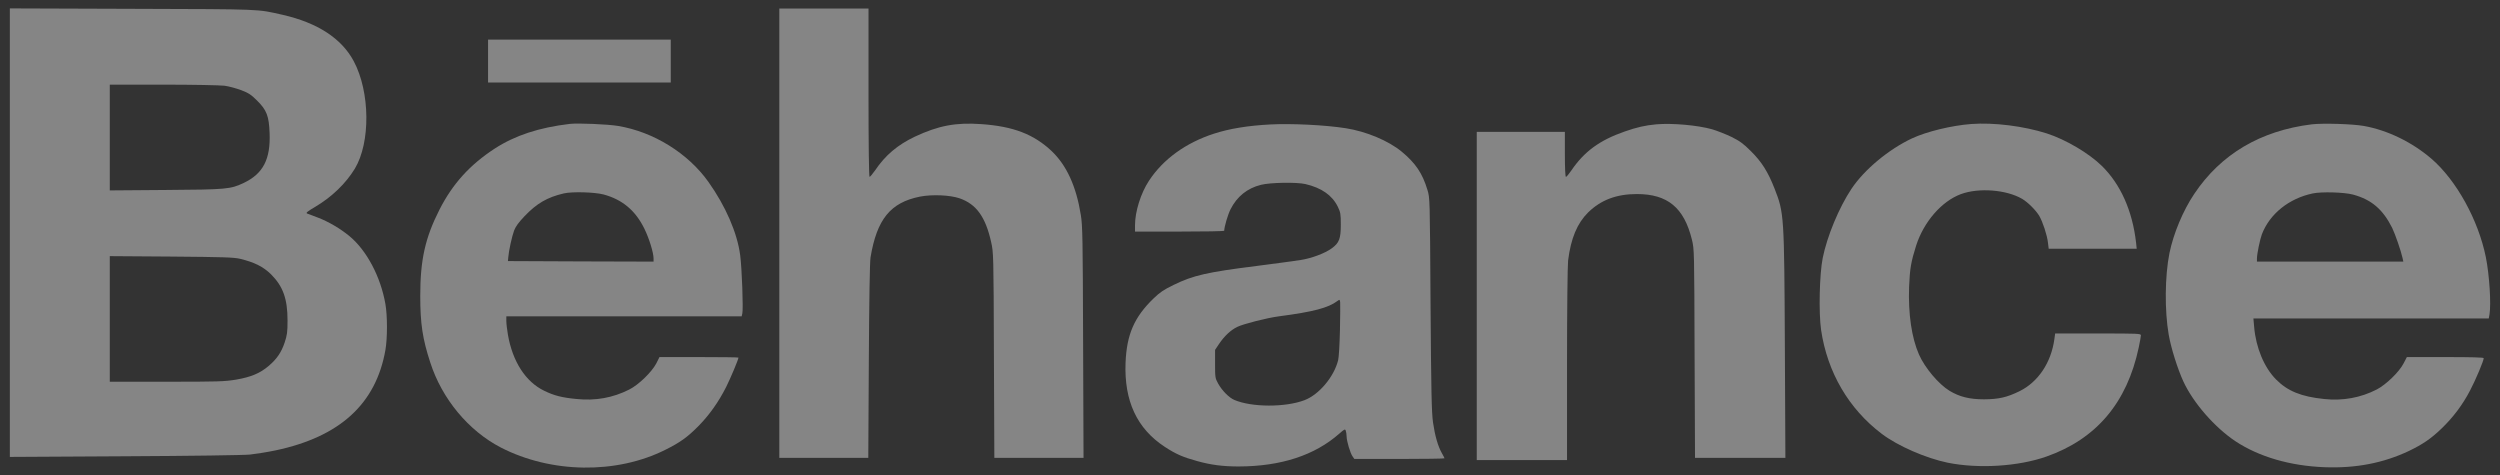 <svg width="221" height="42" viewBox="0 0 221 42" fill="none" xmlns="http://www.w3.org/2000/svg">
<rect x="0" y="0" width="221" height="42" fill="#333333" stroke="none"/>
<path d="M0.87 20.567V40.392L11.016 40.335C16.811 40.306 21.561 40.24 22.103 40.183C22.625 40.126 23.642 39.965 24.364 39.813C30.054 38.609 33.237 35.699 34.073 30.93C34.253 29.887 34.253 27.934 34.073 26.891C33.655 24.473 32.42 22.141 30.9 20.88C30.083 20.207 29.038 19.59 28.088 19.23C27.67 19.078 27.252 18.917 27.157 18.879C27.014 18.823 27.147 18.709 27.822 18.311C29.332 17.419 30.558 16.234 31.365 14.916C32.762 12.603 32.724 8.128 31.27 5.407C30.197 3.397 28.069 2.013 24.991 1.311C22.663 0.79 23.395 0.818 11.729 0.78L0.87 0.742V20.567ZM19.842 7.578C20.212 7.626 20.877 7.806 21.314 7.967C21.979 8.223 22.198 8.365 22.73 8.896C23.575 9.73 23.775 10.261 23.832 11.75C23.927 14.073 23.262 15.352 21.552 16.168C20.364 16.727 20.06 16.756 14.626 16.794L9.705 16.832V12.158V7.483H14.436C17.03 7.483 19.462 7.531 19.842 7.578ZM21.229 22.88C22.492 23.184 23.281 23.582 23.965 24.255C25.029 25.326 25.418 26.426 25.418 28.341C25.418 29.375 25.38 29.621 25.162 30.285C24.867 31.157 24.478 31.726 23.746 32.352C22.986 32.996 22.198 33.328 20.887 33.556C19.851 33.727 19.338 33.745 14.731 33.745H9.705V28.19V22.643L15.149 22.681C19.756 22.719 20.678 22.748 21.229 22.88Z" fill="white" fill-opacity="0.4"/>
<path d="M68.891 20.614V40.477H72.824H76.757L76.804 31.916C76.833 26.521 76.89 23.136 76.956 22.748C77.517 19.382 78.714 17.903 81.326 17.381C82.4 17.173 83.977 17.239 84.832 17.533C86.304 18.045 87.121 19.173 87.615 21.392C87.824 22.311 87.834 22.425 87.862 31.394L87.9 40.477H91.843H95.785L95.747 30.256C95.719 21.145 95.7 19.932 95.548 19.022C95.139 16.462 94.294 14.623 92.964 13.352C91.377 11.864 89.582 11.171 86.751 10.972C84.48 10.811 82.96 11.105 80.87 12.082C79.341 12.812 78.258 13.722 77.346 15.078C77.127 15.381 76.918 15.637 76.871 15.637C76.814 15.637 76.776 12.897 76.776 8.194V0.752H72.833H68.891V20.614Z" fill="white" fill-opacity="0.4"/>
<path d="M43.145 5.398V7.294H51.221H59.295V5.398V3.501H51.221H43.145V5.398Z" fill="white" fill-opacity="0.4"/>
<path d="M50.365 10.953C47.638 11.276 45.52 11.977 43.734 13.134C41.539 14.566 40.01 16.244 38.841 18.548C37.578 21.041 37.15 22.985 37.15 26.161C37.15 28.597 37.35 29.944 38.034 32.039C39.069 35.263 41.416 38.078 44.266 39.557C48.721 41.852 54.488 41.937 58.829 39.756C60.102 39.121 60.748 38.666 61.717 37.69C62.686 36.713 63.522 35.537 64.187 34.22C64.577 33.442 65.28 31.773 65.28 31.612C65.28 31.584 63.712 31.565 61.793 31.565H58.297L58.022 32.115C57.623 32.883 56.445 34.03 55.618 34.438C54.174 35.168 52.645 35.443 50.973 35.272C49.671 35.149 48.978 34.968 48.104 34.542C46.46 33.745 45.32 31.973 44.902 29.602C44.826 29.157 44.76 28.607 44.76 28.379V27.962H55.162H65.565L65.622 27.706C65.717 27.336 65.584 23.696 65.432 22.558C65.175 20.586 64.149 18.225 62.62 16.073C60.815 13.542 57.775 11.655 54.64 11.134C53.766 10.982 51.049 10.868 50.365 10.953ZM53.357 17.192C55.01 17.637 56.169 18.605 56.958 20.207C57.385 21.079 57.775 22.331 57.775 22.861V23.127L51.343 23.108L44.902 23.079L44.931 22.748C44.978 22.15 45.254 20.908 45.444 20.387C45.586 20.017 45.843 19.666 46.365 19.116C47.448 17.979 48.379 17.438 49.842 17.097C50.574 16.926 52.569 16.983 53.357 17.192Z" fill="white" fill-opacity="0.4"/>
<path d="M112.305 11.001C110.319 11.105 108.685 11.371 107.317 11.816C104.819 12.622 102.814 14.082 101.57 15.978C100.838 17.088 100.335 18.709 100.335 19.913V20.472H104.277C106.443 20.472 108.22 20.444 108.22 20.396C108.229 20.036 108.543 18.965 108.78 18.5C109.35 17.372 110.253 16.642 111.469 16.339C112.295 16.13 114.623 16.092 115.402 16.272C116.827 16.604 117.767 17.268 118.261 18.273C118.499 18.766 118.527 18.908 118.527 19.856C118.527 21.108 118.385 21.468 117.729 21.951C117.131 22.387 115.953 22.833 114.974 22.985C114.528 23.061 112.789 23.288 111.117 23.506C106.728 24.056 105.474 24.34 103.755 25.184C102.871 25.611 102.539 25.838 101.978 26.379C100.268 28.029 99.603 29.555 99.499 32.058C99.366 35.443 100.506 37.889 102.966 39.501C103.954 40.145 104.562 40.411 105.835 40.761C107.061 41.103 108.115 41.236 109.502 41.236C113.245 41.226 116.228 40.249 118.404 38.325C118.841 37.936 118.907 37.908 118.964 38.069C119.002 38.173 119.04 38.401 119.04 38.59C119.05 39.017 119.363 40.069 119.572 40.354L119.724 40.572H123.714C125.899 40.572 127.695 40.543 127.695 40.515C127.695 40.486 127.59 40.287 127.467 40.069C127.115 39.453 126.849 38.524 126.678 37.339C126.555 36.429 126.517 34.779 126.46 26.872C126.403 17.495 126.403 17.486 126.184 16.784C125.747 15.324 125.139 14.424 123.914 13.409C122.745 12.442 120.779 11.617 118.955 11.333C117.131 11.048 114.186 10.906 112.305 11.001ZM118.451 29.195C118.423 30.418 118.356 31.612 118.29 31.849C117.919 33.328 116.589 34.893 115.316 35.376C113.616 36.021 110.661 36.011 109.122 35.357C108.647 35.158 108.03 34.532 107.678 33.897C107.422 33.433 107.412 33.357 107.412 32.172V30.93L107.754 30.418C108.229 29.707 108.809 29.166 109.388 28.891C109.949 28.626 111.991 28.104 113.065 27.962C116.105 27.564 117.435 27.213 118.242 26.597C118.423 26.464 118.432 26.474 118.47 26.711C118.48 26.853 118.48 27.972 118.451 29.195Z" fill="white" fill-opacity="0.4"/>
<path d="M146.41 10.991C145.412 11.086 144.709 11.247 143.617 11.627C141.413 12.395 140.045 13.39 138.895 15.087C138.686 15.39 138.477 15.637 138.43 15.637C138.373 15.637 138.335 14.86 138.335 13.646V11.655H134.44H130.545V26.161V40.667H134.535H138.525V32.2C138.525 27.45 138.572 23.43 138.62 23.032C138.867 21.06 139.427 19.733 140.396 18.775C141.527 17.675 142.895 17.154 144.7 17.154C147.417 17.154 148.87 18.358 149.564 21.183C149.773 22.027 149.773 22.141 149.801 31.252L149.839 40.477H153.829H157.829L157.782 30.541C157.725 19.003 157.715 18.823 156.87 16.671C156.29 15.182 155.72 14.291 154.779 13.362C154.105 12.688 153.801 12.47 153.06 12.101C152.566 11.864 151.796 11.56 151.35 11.428C150.067 11.067 147.816 10.868 146.41 10.991Z" fill="white" fill-opacity="0.4"/>
<path d="M174.246 10.963C172.517 11.096 170.322 11.627 169.021 12.233C166.959 13.2 164.803 14.992 163.672 16.689C162.57 18.339 161.516 20.88 161.126 22.814C160.841 24.255 160.765 27.64 160.984 29.166C161.535 32.902 163.425 36.144 166.351 38.353C167.767 39.425 170.246 40.505 172.184 40.904C174.911 41.453 178.407 41.235 180.896 40.363C185.323 38.808 188.03 35.594 189.066 30.712C189.17 30.219 189.256 29.735 189.256 29.64C189.256 29.489 189.009 29.479 185.465 29.479H181.675L181.608 29.972C181.323 32.058 180.174 33.774 178.511 34.589C177.4 35.13 176.687 35.291 175.386 35.3C174.122 35.3 173.229 35.082 172.346 34.551C171.377 33.964 170.161 32.523 169.638 31.337C168.992 29.868 168.679 27.763 168.764 25.355C168.831 23.743 168.935 23.136 169.391 21.695C170.066 19.61 171.633 17.799 173.334 17.163C174.911 16.576 177.371 16.765 178.758 17.581C179.262 17.875 179.974 18.585 180.278 19.098C180.582 19.628 180.962 20.776 181.038 21.439L181.105 21.989H185H188.885L188.828 21.439C188.505 18.633 187.46 16.291 185.807 14.67C184.658 13.542 182.615 12.338 180.943 11.797C178.901 11.143 176.25 10.811 174.246 10.963Z" fill="white" fill-opacity="0.4"/>
<path d="M204.36 10.991C199.828 11.551 196.322 13.627 193.976 17.135C192.978 18.614 192.133 20.652 191.781 22.369C191.373 24.397 191.344 27.469 191.715 29.593C191.924 30.788 192.503 32.617 193.007 33.717C193.89 35.623 195.781 37.784 197.614 39.007C199.714 40.392 202.469 41.188 205.5 41.302C208.264 41.406 210.696 40.932 212.957 39.861C214.173 39.273 214.886 38.789 215.817 37.898C216.862 36.893 217.698 35.784 218.363 34.504C218.857 33.565 219.56 31.887 219.56 31.66C219.56 31.593 218.448 31.565 216.168 31.565H212.767L212.482 32.115C212.093 32.873 210.943 33.992 210.107 34.428C208.692 35.158 207.105 35.452 205.452 35.272C203.419 35.063 202.222 34.57 201.205 33.546C200.151 32.485 199.419 30.721 199.267 28.901L199.201 28.152H209.604H220.006L220.073 27.791C220.225 26.853 220.063 24.312 219.75 22.738C219.085 19.448 217.147 15.94 214.943 14.035C213.214 12.556 211.067 11.513 208.967 11.134C207.941 10.954 205.348 10.878 204.36 10.991ZM208.008 17.201C209.642 17.647 210.639 18.5 211.466 20.14C211.732 20.69 212.245 22.169 212.387 22.814L212.454 23.127H205.984H199.514V22.852C199.514 22.463 199.78 21.164 199.951 20.709C200.645 18.908 202.336 17.543 204.455 17.097C205.243 16.936 207.229 16.993 208.008 17.201Z" fill="white" fill-opacity="0.4"/>
</svg>

